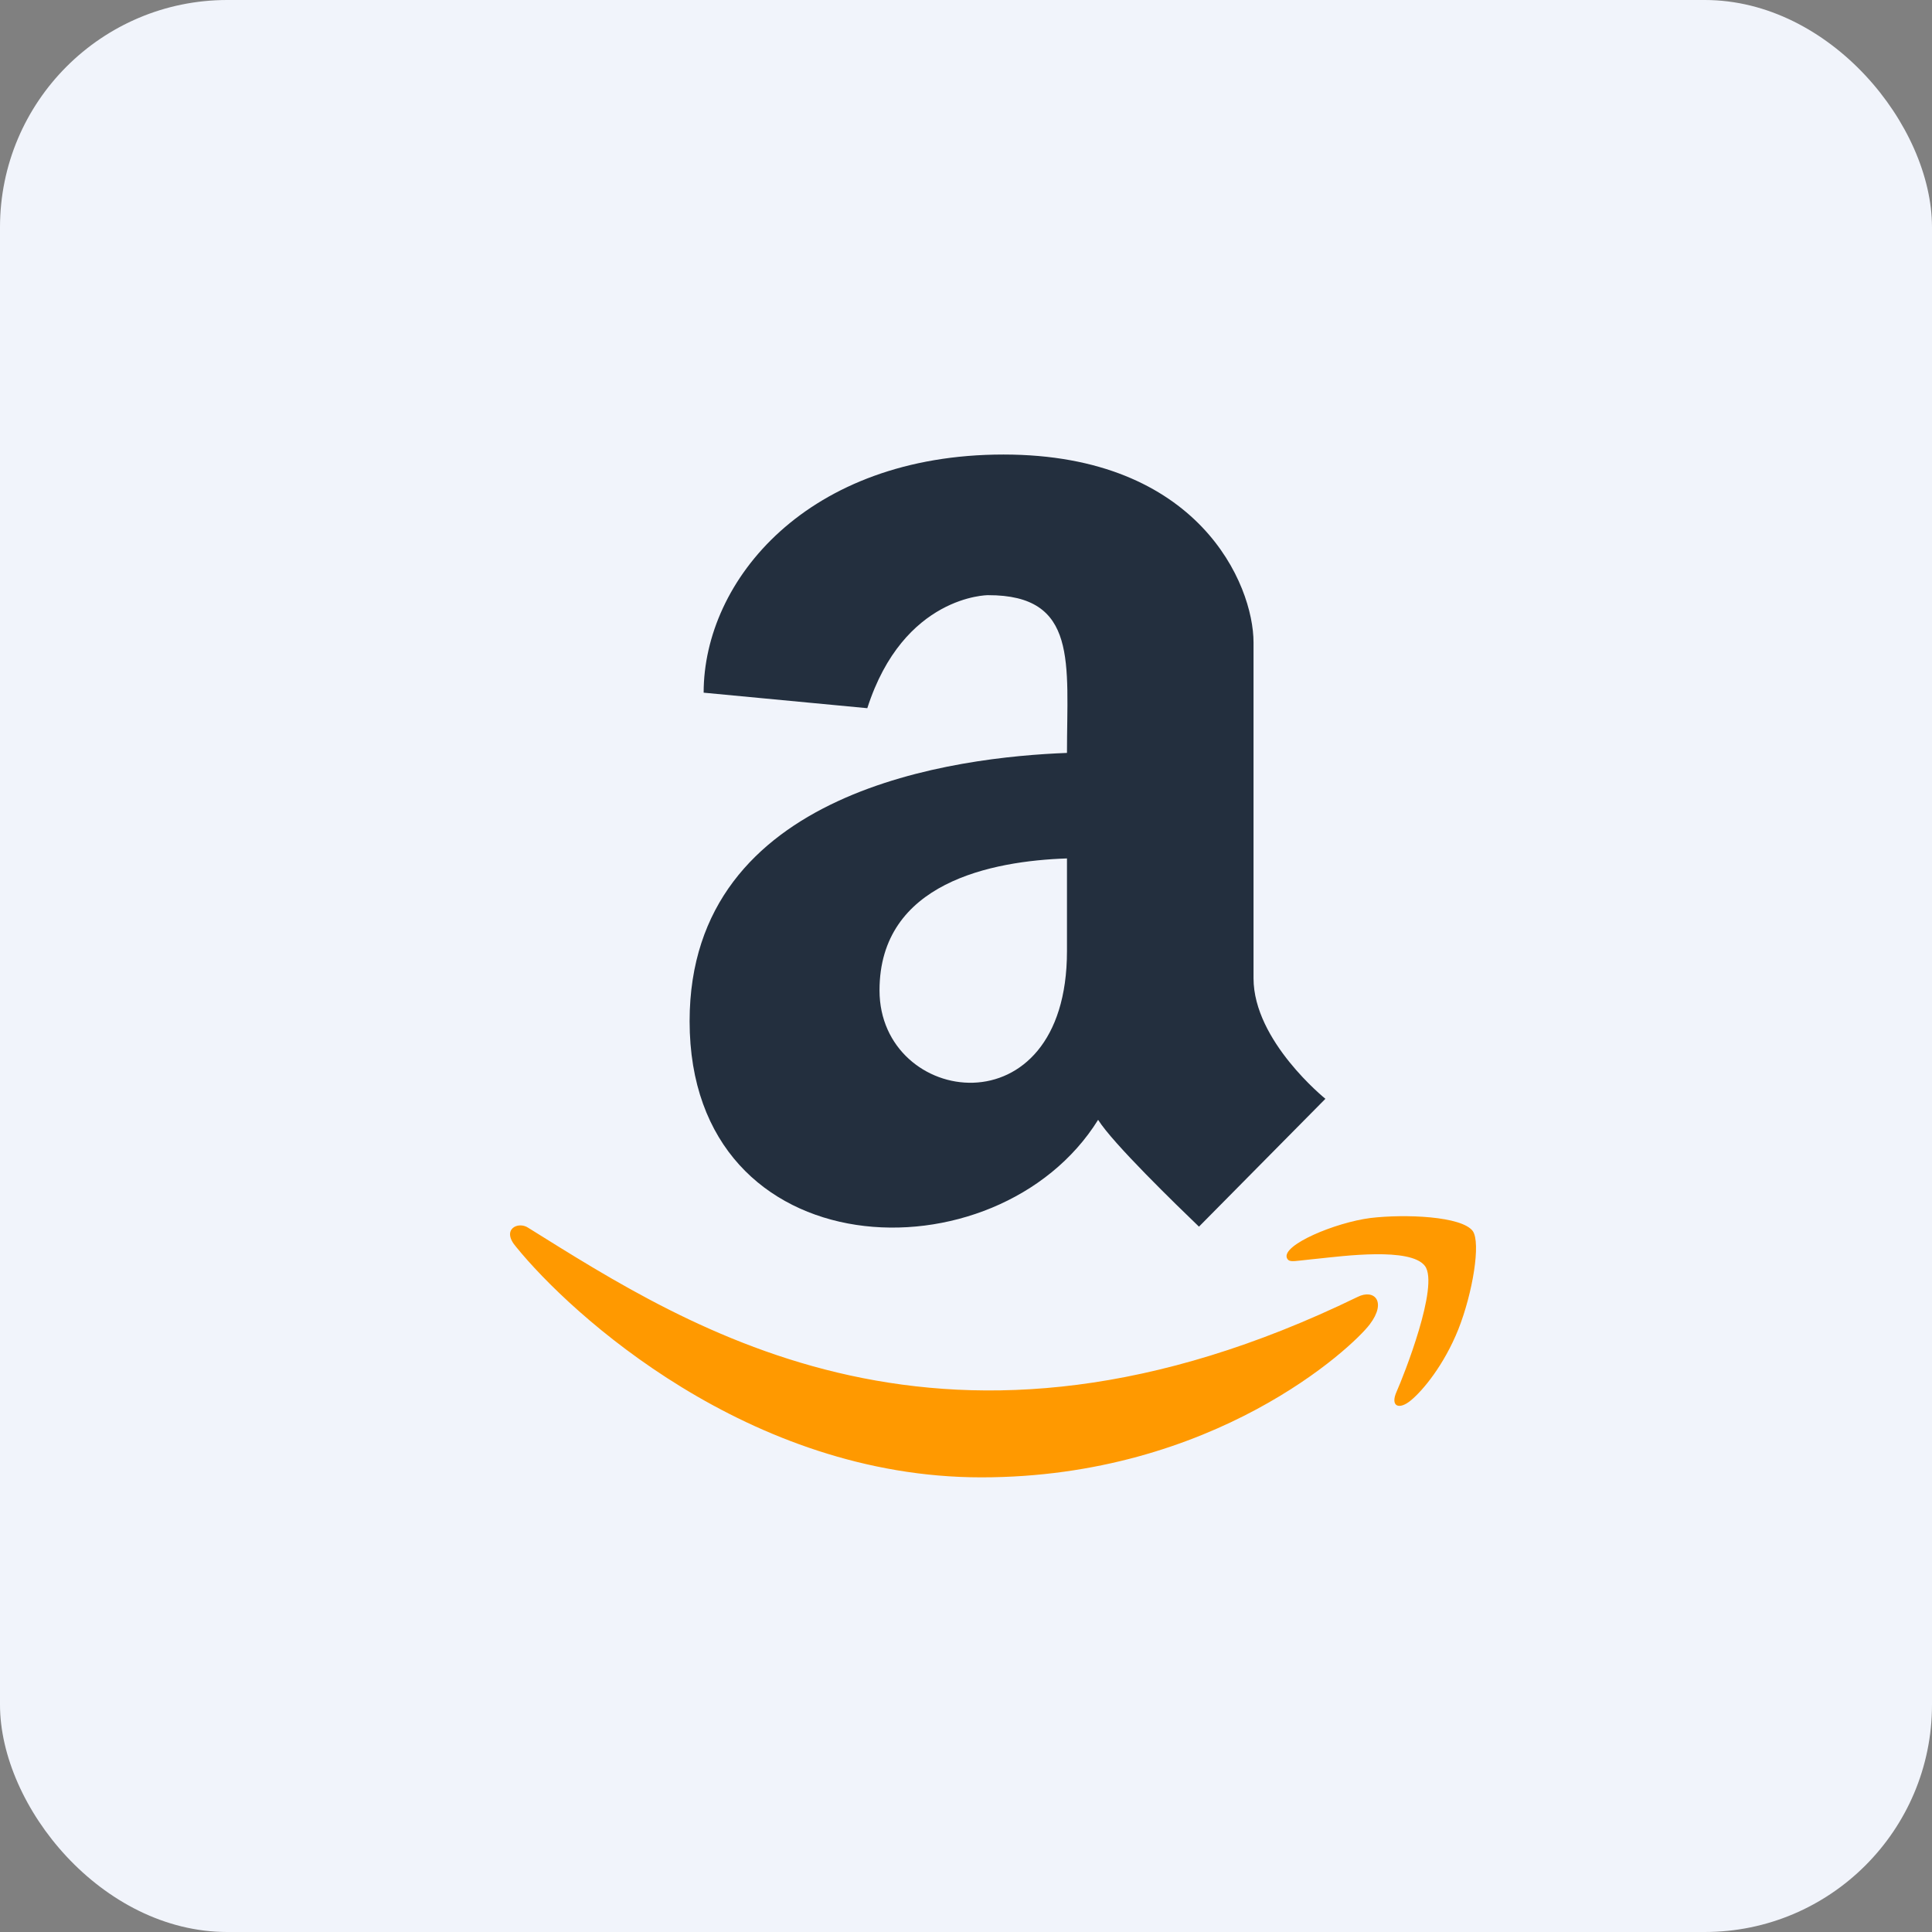 <?xml version="1.0" encoding="UTF-8"?>
<svg width="34px" height="34px" viewBox="0 0 34 34" version="1.1" xmlns="http://www.w3.org/2000/svg" xmlns:xlink="http://www.w3.org/1999/xlink">
    <rect x="0" y="0" width="34" height="34" fill="#808080" stroke="none"/>
    <title>Icons/34px/Apps/AWS@2x</title>
    <defs>
        <rect id="path-1" x="0" y="0" width="34" height="34" rx="4"></rect>
    </defs>
    <g id="Symbols" stroke="none" stroke-width="1" fill="none" fill-rule="evenodd">
        <g id="Icons/34px/Apps/AWS">
            <mask id="mask-2" fill="white">
                <use xlink:href="#path-1"></use>
            </mask>
            <use id="Mask" fill="#F1F4FB" xlink:href="#path-1"></use>
            <g id="Icons/18px/Amazon/Color" mask="url(#mask-2)">
                <g transform="translate(8.976, 7.999)" id="amazon">
                    <path d="M9.801,5.251 C9.801,3.672 10.004,2.471 8.41,2.475 C8.41,2.475 6.925,2.475 6.287,4.464 L3.407,4.191 C3.407,2.21 5.237,0 8.684,0 C12.124,0 13.084,2.29 13.084,3.307 L13.084,9.217 C13.084,10.322 14.349,11.338 14.349,11.338 L12.124,13.588 C11.736,13.215 10.604,12.118 10.349,11.708 C8.578,14.553 3.16,14.372 3.16,9.972 C3.16,5.874 7.893,5.324 9.801,5.251 Z M9.801,7.108 C8.48,7.152 6.502,7.533 6.502,9.43 C6.502,11.471 9.801,11.953 9.801,8.739 L9.801,7.108 Z" id="Shape" fill="#232F3E" fill-rule="nonzero"></path>
                    <path d="M0.32,13.608 C3.192,15.396 7.677,18.342 14.913,14.826 C15.207,14.677 15.434,14.906 15.129,15.308 C14.827,15.71 12.386,18 8.292,18 C4.199,18 1.064,15.127 0.105,13.942 C-0.162,13.633 0.144,13.488 0.32,13.608 Z M16.942,13.665 C17.087,13.87 16.942,14.754 16.688,15.396 C16.433,16.031 16.061,16.473 15.857,16.642 C15.642,16.823 15.485,16.75 15.603,16.489 C15.72,16.228 16.359,14.621 16.1,14.279 C15.846,13.946 14.651,14.107 14.22,14.151 L14.103,14.163 L13.922,14.183 C13.749,14.203 13.699,14.204 13.671,14.139 C13.581,13.91 14.521,13.516 15.14,13.436 C15.755,13.363 16.747,13.404 16.942,13.665 Z" id="Path-2" fill="#FF9900" fill-rule="nonzero"></path>
                </g>
            </g>
        </g>
    </g>
</svg>